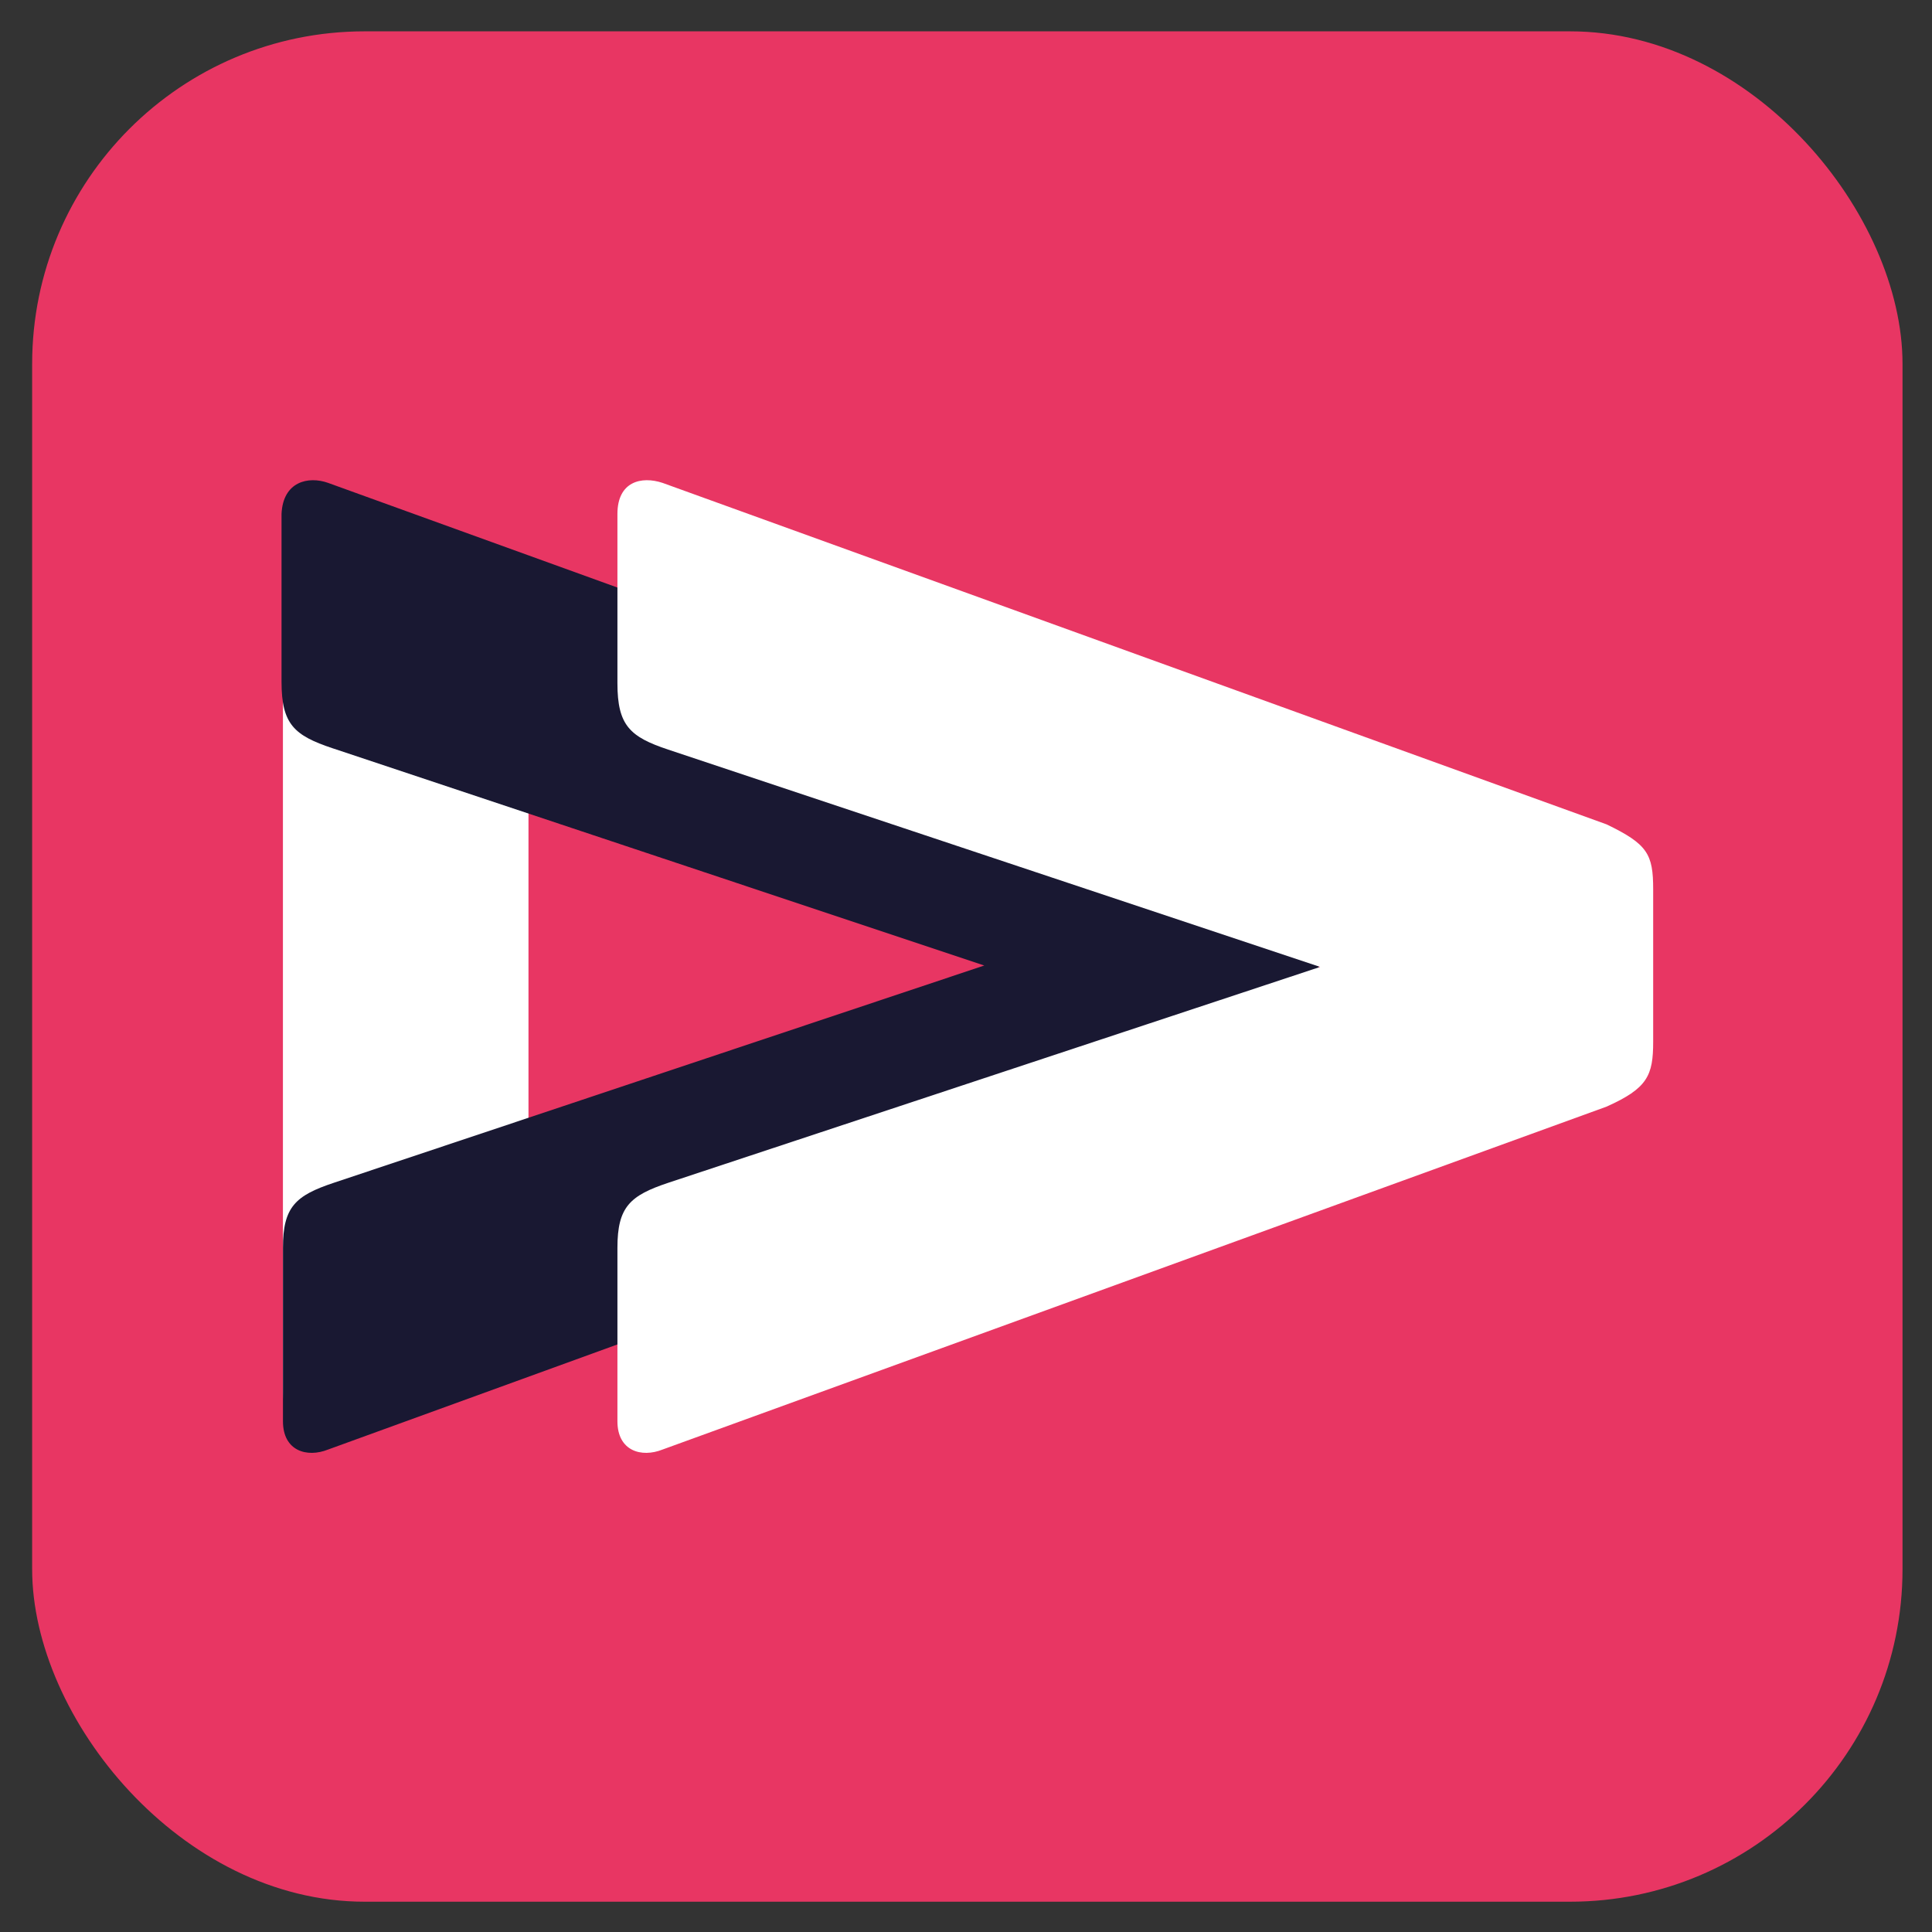 <svg width="50" height="50" viewBox="0 0 50 50" fill="none" xmlns="http://www.w3.org/2000/svg">
<rect x="0" y="0" width="50" height="50" fill="#333333" stroke="none"/>
<rect x="0.832" y="0.811" width="48.405" height="48.405" rx="8.605" fill="#E83663"/>
<path fill-rule="evenodd" clip-rule="evenodd" d="M8.491 37.112C7.578 37.112 7.322 36.674 7.322 35.907V15.602C7.322 14.652 7.761 14.396 8.491 14.396H12.508C13.239 14.396 13.677 14.616 13.677 15.602V31.305" fill="white"/>
<path fill-rule="evenodd" clip-rule="evenodd" d="M8.491 12.497L32.923 21.335C33.982 21.846 34.128 22.102 34.128 23.015V26.959C34.128 27.836 33.982 28.164 32.923 28.639L8.491 37.514C7.943 37.733 7.323 37.55 7.323 36.783V32.291C7.323 31.232 7.651 30.94 8.637 30.611L25.473 24.987L8.601 19.363C7.615 19.034 7.286 18.742 7.286 17.647V13.301C7.323 12.461 7.98 12.315 8.491 12.497Z" fill="#191832"/>
<path fill-rule="evenodd" clip-rule="evenodd" d="M17.147 12.497L41.579 21.335C42.638 21.846 42.784 22.102 42.784 23.015V26.959C42.784 27.836 42.638 28.164 41.579 28.639L17.147 37.514C16.599 37.733 15.979 37.55 15.979 36.783V32.291C15.979 31.232 16.307 30.94 17.293 30.611L34.165 25.024L17.293 19.4C16.307 19.071 15.979 18.779 15.979 17.683V13.301C15.979 12.461 16.599 12.315 17.147 12.497Z" fill="white"/>
</svg>
